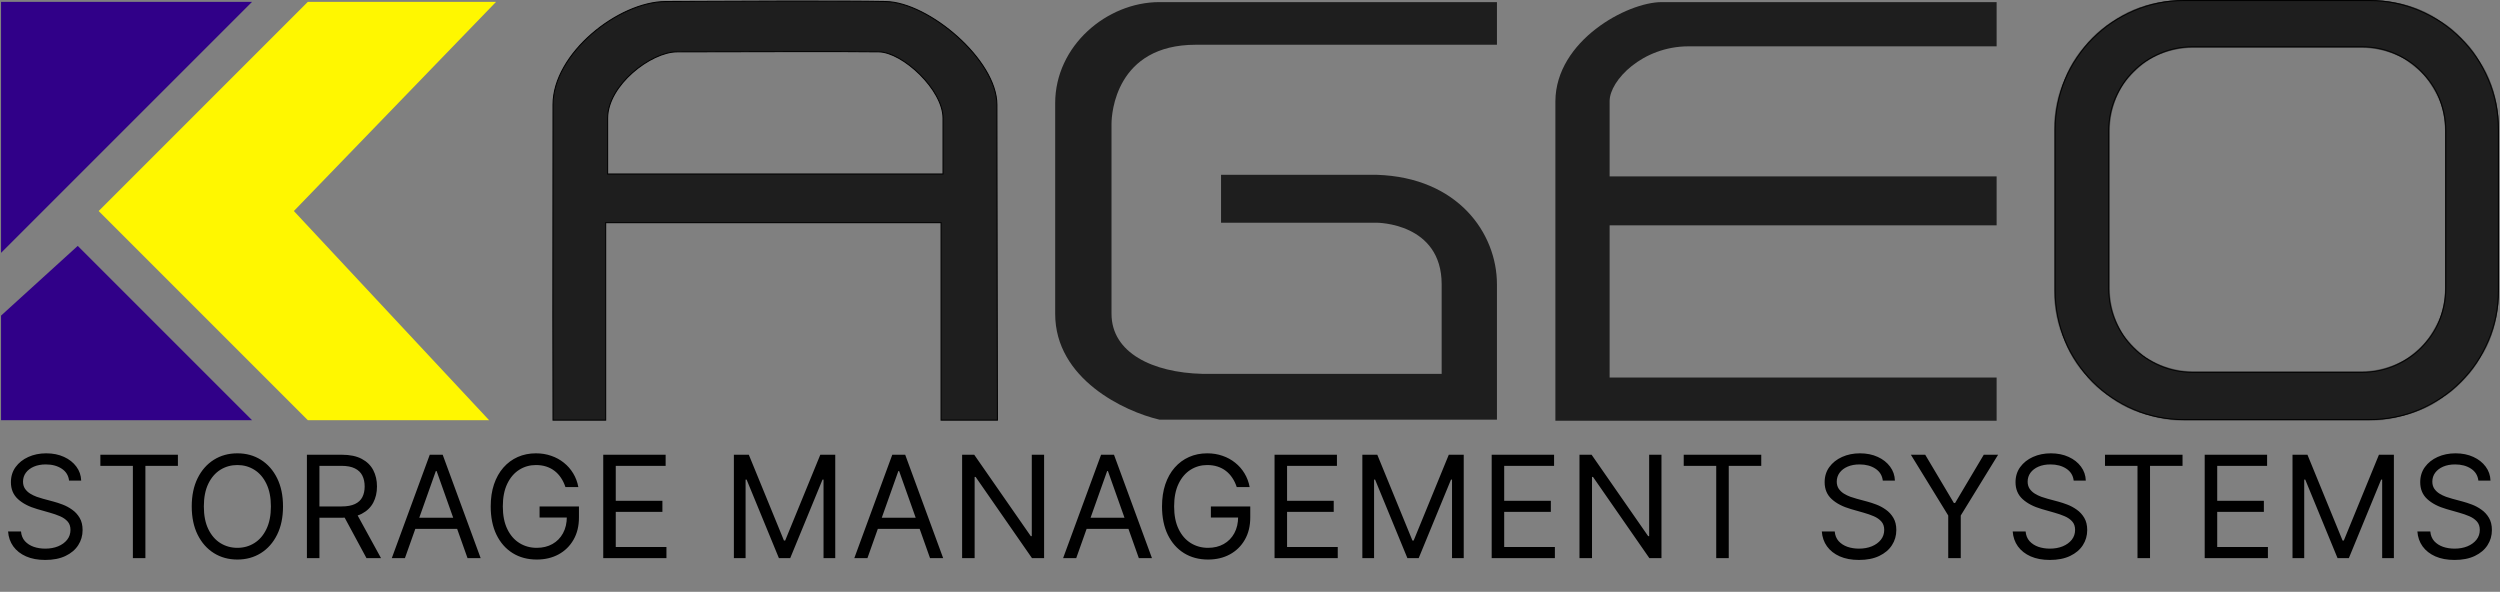 <svg width="2374" height="562" viewBox="0 0 2374 562" fill="none" xmlns="http://www.w3.org/2000/svg">
<rect x="0" y="0" width="2374" height="562" fill="#808080" stroke="none"/>
<path fill-rule="evenodd" clip-rule="evenodd" d="M575.148 398.941V211.441H893.648V398.941H947.148C947.148 398.941 946.648 141.941 946.648 99.441C946.648 56.942 881.948 2.242 841.148 1.442C800.348 0.642 690.315 1.108 632.148 1.442C587.148 1.7 525.148 50.813 525.148 99.441C525.148 133.321 525.111 166.976 525.074 200.5C525 266.915 524.926 332.818 525.148 398.941H575.148ZM577 165.221H895.5V112.221C895.5 85.221 857.3 49.621 834.5 49.221C811.701 48.821 700.834 49.054 643.001 49.221C618.001 49.221 577 81.021 577 112.221V165.221Z" fill="#1E1E1E"/>
<path d="M575.148 211.441V210.941H574.648V211.441H575.148ZM575.148 398.941V399.441H575.648V398.941H575.148ZM893.648 211.441H894.148V210.941H893.648V211.441ZM893.648 398.941H893.148V399.441H893.648V398.941ZM947.148 398.941V399.441H947.649L947.648 398.94L947.148 398.941ZM632.148 1.442L632.146 0.942L632.148 1.442ZM525.148 99.441L525.648 99.441L525.148 99.441ZM525.074 200.5L525.574 200.501L525.074 200.5ZM525.148 398.941L524.648 398.943L524.65 399.441H525.148V398.941ZM895.5 165.221V165.721H896V165.221H895.5ZM577 165.221H576.5V165.721H577V165.221ZM834.5 49.221L834.509 48.721L834.5 49.221ZM643.001 49.221V49.721L643.002 49.721L643.001 49.221ZM574.648 211.441V398.941H575.648V211.441H574.648ZM893.648 210.941H575.148V211.941H893.648V210.941ZM894.148 398.941V211.441H893.148V398.941H894.148ZM947.148 398.441H893.648V399.441H947.148V398.441ZM946.148 99.441C946.148 120.692 946.273 195.567 946.398 265.13C946.461 299.911 946.523 333.364 946.57 358.122C946.593 370.501 946.613 380.706 946.626 387.816C946.633 391.371 946.639 394.153 946.642 396.046C946.644 396.992 946.646 397.716 946.647 398.204C946.647 398.448 946.647 398.632 946.648 398.756C946.648 398.818 946.648 398.864 946.648 398.895C946.648 398.911 946.648 398.923 946.648 398.931C946.648 398.934 946.648 398.937 946.648 398.939C946.648 398.941 946.648 398.942 947.148 398.941C947.648 398.94 947.648 398.939 947.648 398.937C947.648 398.935 947.648 398.933 947.648 398.929C947.648 398.921 947.648 398.909 947.648 398.894C947.648 398.862 947.648 398.816 947.648 398.754C947.647 398.63 947.647 398.446 947.647 398.202C947.646 397.714 947.644 396.99 947.642 396.044C947.639 394.151 947.633 391.37 947.626 387.814C947.613 380.704 947.593 370.499 947.57 358.12C947.523 333.362 947.461 299.909 947.398 265.128C947.273 195.565 947.148 120.691 947.148 99.441H946.148ZM841.139 1.942C861.363 2.338 887.626 16.122 908.865 35.176C919.473 44.694 928.801 55.503 935.473 66.57C942.149 77.641 946.148 88.939 946.148 99.441H947.148C947.148 88.694 943.061 77.217 936.33 66.054C929.596 54.886 920.199 44.002 909.532 34.432C888.22 15.311 861.733 1.345 841.158 0.942L841.139 1.942ZM632.151 1.942C690.321 1.608 800.347 1.142 841.139 1.942L841.158 0.942C800.35 0.142 690.309 0.608 632.146 0.942L632.151 1.942ZM525.648 99.441C525.648 75.331 541.031 51.022 562.101 32.68C583.17 14.34 609.809 2.07 632.151 1.942L632.146 0.942C609.488 1.072 582.627 13.487 561.445 31.925C540.265 50.362 524.648 74.923 524.648 99.441L525.648 99.441ZM525.574 200.501C525.611 166.976 525.648 133.321 525.648 99.441L524.648 99.441C524.648 133.321 524.611 166.975 524.574 200.499L525.574 200.501ZM525.648 398.94C525.426 332.818 525.5 266.916 525.574 200.501L524.574 200.499C524.5 266.915 524.426 332.818 524.648 398.943L525.648 398.94ZM575.148 398.441H525.148V399.441H575.148V398.441ZM895.5 164.721H577V165.721H895.5V164.721ZM895 112.221V165.221H896V112.221H895ZM834.492 49.721C840.076 49.819 846.654 52.077 853.405 55.872C860.149 59.663 867.025 64.966 873.198 71.101C885.567 83.395 895 98.923 895 112.221H896C896 98.519 886.334 82.747 873.903 70.391C867.675 64.201 860.727 58.841 853.895 55.001C847.071 51.165 840.325 48.823 834.509 48.721L834.492 49.721ZM643.002 49.721C700.839 49.554 811.698 49.321 834.492 49.721L834.509 48.721C811.703 48.321 700.828 48.554 642.999 48.721L643.002 49.721ZM577.5 112.221C577.5 96.828 587.629 81.203 600.957 69.395C614.286 57.586 630.672 49.721 643.001 49.721V48.721C630.329 48.721 613.714 56.756 600.294 68.647C586.871 80.538 576.5 96.414 576.5 112.221H577.5ZM577.5 165.221V112.221H576.5V165.221H577.5Z" fill="black"/>
<path d="M1307.5 166H1159.5V211.5H1307.5C1307.5 211.5 1369 211.5 1369 270V355H1141.5C1094.7 353.8 1055.5 335.1 1055.5 298V117.5C1055.5 108 1059.5 42.5 1135.5 42.5H1421.5V2H1101C1051 2 1002 43.5 1002 98V298C1002 360 1068 390.833 1101 398.5H1421.5V270C1421.5 221.5 1384.5 168.5 1307.5 166Z" fill="#1E1E1E"/>
<path d="M1896 399.5H1477V96C1477.4 38.8 1545 2 1578 2C1611 2 1896 2 1896 2V44H1603.5C1559.5 44 1528.5 76.5 1528.5 96V167.5H1896V214H1528.5V358.5H1896V399.5Z" fill="#1E1E1E"/>
<mask id="path-5-inside-1_553_1419" fill="white">
<path fill-rule="evenodd" clip-rule="evenodd" d="M2074 0C2006.07 0 1951 55.069 1951 123V276C1951 343.931 2006.07 399 2074 399H2250C2317.93 399 2373 343.931 2373 276V123C2373 55.069 2317.93 0 2250 0H2074ZM2082 45C2038.37 45 2003 80.37 2003 124V274C2003 317.63 2038.37 353 2082 353H2243C2286.63 353 2322 317.63 2322 274V124C2322 80.37 2286.63 45 2243 45H2082Z"/>
</mask>
<path fill-rule="evenodd" clip-rule="evenodd" d="M2074 0C2006.07 0 1951 55.069 1951 123V276C1951 343.931 2006.07 399 2074 399H2250C2317.93 399 2373 343.931 2373 276V123C2373 55.069 2317.93 0 2250 0H2074ZM2082 45C2038.37 45 2003 80.37 2003 124V274C2003 317.63 2038.37 353 2082 353H2243C2286.63 353 2322 317.63 2322 274V124C2322 80.37 2286.63 45 2243 45H2082Z" fill="#1E1E1E"/>
<path d="M1952 123C1952 55.621 2006.62 1 2074 1V-1C2005.52 -1 1950 54.517 1950 123H1952ZM1952 276V123H1950V276H1952ZM2074 398C2006.62 398 1952 343.379 1952 276H1950C1950 344.483 2005.52 400 2074 400V398ZM2250 398H2074V400H2250V398ZM2372 276C2372 343.379 2317.38 398 2250 398V400C2318.48 400 2374 344.483 2374 276H2372ZM2372 123V276H2374V123H2372ZM2250 1C2317.38 1 2372 55.621 2372 123H2374C2374 54.517 2318.48 -1 2250 -1V1ZM2074 1H2250V-1H2074V1ZM2004 124C2004 80.922 2038.92 46 2082 46V44C2037.82 44 2002 79.817 2002 124H2004ZM2004 274V124H2002V274H2004ZM2082 352C2038.92 352 2004 317.078 2004 274H2002C2002 318.183 2037.82 354 2082 354V352ZM2243 352H2082V354H2243V352ZM2321 274C2321 317.078 2286.08 352 2243 352V354C2287.18 354 2323 318.183 2323 274H2321ZM2321 124V274H2323V124H2321ZM2243 46C2286.08 46 2321 80.922 2321 124H2323C2323 79.817 2287.18 44 2243 44V46ZM2082 46H2243V44H2082V46Z" fill="black" mask="url(#path-5-inside-1_553_1419)"/>
<path d="M65.582 456.364C65.007 451.506 62.674 447.734 58.583 445.05C54.492 442.365 49.474 441.023 43.53 441.023C39.183 441.023 35.38 441.726 32.12 443.132C28.892 444.538 26.367 446.472 24.546 448.933C22.756 451.394 21.861 454.19 21.861 457.322C21.861 459.943 22.484 462.196 23.73 464.082C25.009 465.936 26.639 467.486 28.62 468.732C30.602 469.947 32.679 470.953 34.853 471.752C37.026 472.52 39.023 473.143 40.845 473.622L50.817 476.307C53.374 476.978 56.218 477.905 59.35 479.087C62.514 480.27 65.534 481.884 68.411 483.929C71.319 485.943 73.716 488.532 75.602 491.696C77.488 494.86 78.43 498.743 78.43 503.345C78.43 508.651 77.04 513.445 74.26 517.727C71.511 522.01 67.484 525.414 62.179 527.939C56.905 530.463 50.497 531.726 42.955 531.726C35.923 531.726 29.835 530.591 24.689 528.322C19.576 526.053 15.549 522.889 12.608 518.83C9.7 514.771 8.054 510.057 7.67 504.688H19.943C20.263 508.395 21.509 511.463 23.683 513.892C25.888 516.289 28.668 518.079 32.024 519.261C35.412 520.412 39.055 520.987 42.955 520.987C47.493 520.987 51.568 520.252 55.179 518.782C58.791 517.28 61.651 515.202 63.761 512.55C65.87 509.865 66.925 506.733 66.925 503.153C66.925 499.893 66.014 497.241 64.192 495.195C62.37 493.15 59.973 491.488 57.001 490.21C54.029 488.931 50.817 487.812 47.365 486.854L35.284 483.402C27.614 481.197 21.541 478.049 17.067 473.958C12.592 469.867 10.355 464.513 10.355 457.898C10.355 452.401 11.841 447.607 14.814 443.516C17.818 439.393 21.845 436.197 26.895 433.928C31.976 431.626 37.649 430.476 43.913 430.476C50.242 430.476 55.867 431.61 60.788 433.88C65.71 436.117 69.609 439.185 72.486 443.084C75.394 446.983 76.928 451.41 77.088 456.364H65.582ZM95.309 442.365V431.818H168.945V442.365H138.072V530H126.182V442.365H95.309ZM268.748 480.909C268.748 491.264 266.879 500.213 263.139 507.756C259.4 515.298 254.27 521.115 247.75 525.206C241.231 529.297 233.784 531.342 225.41 531.342C217.037 531.342 209.59 529.297 203.07 525.206C196.55 521.115 191.421 515.298 187.681 507.756C183.942 500.213 182.072 491.264 182.072 480.909C182.072 470.554 183.942 461.605 187.681 454.062C191.421 446.52 196.55 440.703 203.07 436.612C209.59 432.521 217.037 430.476 225.41 430.476C233.784 430.476 241.231 432.521 247.75 436.612C254.27 440.703 259.4 446.52 263.139 454.062C266.879 461.605 268.748 470.554 268.748 480.909ZM257.243 480.909C257.243 472.408 255.82 465.233 252.976 459.384C250.163 453.535 246.344 449.109 241.518 446.104C236.724 443.1 231.355 441.598 225.41 441.598C219.466 441.598 214.08 443.1 209.254 446.104C204.46 449.109 200.641 453.535 197.797 459.384C194.984 465.233 193.578 472.408 193.578 480.909C193.578 489.411 194.984 496.586 197.797 502.434C200.641 508.283 204.46 512.71 209.254 515.714C214.08 518.718 219.466 520.22 225.41 520.22C231.355 520.22 236.724 518.718 241.518 515.714C246.344 512.71 250.163 508.283 252.976 502.434C255.82 496.586 257.243 489.411 257.243 480.909ZM291.439 530V431.818H324.614C332.285 431.818 338.581 433.129 343.503 435.749C348.424 438.338 352.068 441.902 354.433 446.44C356.798 450.978 357.981 456.14 357.981 461.925C357.981 467.71 356.798 472.839 354.433 477.314C352.068 481.788 348.44 485.304 343.551 487.86C338.661 490.385 332.412 491.648 324.806 491.648H297.959V480.909H324.422C329.664 480.909 333.883 480.142 337.079 478.608C340.307 477.074 342.64 474.901 344.078 472.088C345.548 469.244 346.283 465.856 346.283 461.925C346.283 457.994 345.548 454.558 344.078 451.618C342.608 448.677 340.259 446.408 337.031 444.81C333.803 443.18 329.536 442.365 324.231 442.365H303.329V530H291.439ZM337.654 485.895L361.816 530H348.009L324.231 485.895H337.654ZM384.519 530H372.054L408.106 431.818H420.378L456.429 530H443.965L414.625 447.351H413.858L384.519 530ZM389.121 491.648H439.363V502.195H389.121V491.648ZM536.925 462.5C535.87 459.272 534.48 456.38 532.754 453.823C531.06 451.234 529.03 449.029 526.665 447.207C524.332 445.385 521.68 443.995 518.707 443.036C515.735 442.077 512.475 441.598 508.927 441.598C503.111 441.598 497.821 443.1 493.059 446.104C488.297 449.109 484.51 453.535 481.697 459.384C478.885 465.233 477.479 472.408 477.479 480.909C477.479 489.411 478.901 496.586 481.745 502.434C484.59 508.283 488.441 512.71 493.299 515.714C498.157 518.718 503.622 520.22 509.695 520.22C515.32 520.22 520.273 519.022 524.556 516.625C528.871 514.196 532.226 510.776 534.623 506.365C537.052 501.923 538.267 496.697 538.267 490.689L541.91 491.456H512.379V480.909H549.773V491.456C549.773 499.542 548.047 506.573 544.595 512.55C541.175 518.526 536.445 523.161 530.405 526.452C524.396 529.712 517.493 531.342 509.695 531.342C501.001 531.342 493.363 529.297 486.779 525.206C480.227 521.115 475.114 515.298 471.438 507.756C467.795 500.213 465.973 491.264 465.973 480.909C465.973 473.143 467.012 466.159 469.089 459.959C471.198 453.727 474.171 448.422 478.006 444.043C481.841 439.664 486.38 436.309 491.621 433.975C496.862 431.642 502.631 430.476 508.927 430.476C514.105 430.476 518.931 431.259 523.405 432.825C527.912 434.359 531.923 436.548 535.438 439.393C538.986 442.205 541.942 445.577 544.307 449.508C546.672 453.407 548.302 457.738 549.197 462.5H536.925ZM572.835 530V431.818H632.09V442.365H584.725V475.54H629.021V486.087H584.725V519.453H632.857V530H572.835ZM696.888 431.818H711.078L744.444 513.317H745.595L778.961 431.818H793.152V530H782.03V455.405H781.071L750.389 530H739.65L708.969 455.405H708.01V530H696.888V431.818ZM823.717 530H811.253L847.304 431.818H859.577L895.628 530H883.163L853.824 447.351H853.057L823.717 530ZM828.319 491.648H878.561V502.195H828.319V491.648ZM991.476 431.818V530H979.97L926.469 452.912H925.51V530H913.621V431.818H925.126L978.82 509.098H979.778V431.818H991.476ZM1021.99 530H1009.53L1045.58 431.818H1057.85L1093.9 530H1081.44L1052.1 447.351H1051.33L1021.99 530ZM1026.6 491.648H1076.84V502.195H1026.6V491.648ZM1174.4 462.5C1173.34 459.272 1171.95 456.38 1170.23 453.823C1168.53 451.234 1166.5 449.029 1164.14 447.207C1161.81 445.385 1159.15 443.995 1156.18 443.036C1153.21 442.077 1149.95 441.598 1146.4 441.598C1140.58 441.598 1135.3 443.1 1130.53 446.104C1125.77 449.109 1121.98 453.535 1119.17 459.384C1116.36 465.233 1114.95 472.408 1114.95 480.909C1114.95 489.411 1116.38 496.586 1119.22 502.434C1122.06 508.283 1125.92 512.71 1130.77 515.714C1135.63 518.718 1141.1 520.22 1147.17 520.22C1152.79 520.22 1157.75 519.022 1162.03 516.625C1166.34 514.196 1169.7 510.776 1172.1 506.365C1174.53 501.923 1175.74 496.697 1175.74 490.689L1179.38 491.456H1149.85V480.909H1187.25V491.456C1187.25 499.542 1185.52 506.573 1182.07 512.55C1178.65 518.526 1173.92 523.161 1167.88 526.452C1161.87 529.712 1154.97 531.342 1147.17 531.342C1138.48 531.342 1130.84 529.297 1124.25 525.206C1117.7 521.115 1112.59 515.298 1108.91 507.756C1105.27 500.213 1103.45 491.264 1103.45 480.909C1103.45 473.143 1104.49 466.159 1106.56 459.959C1108.67 453.727 1111.64 448.422 1115.48 444.043C1119.32 439.664 1123.85 436.309 1129.1 433.975C1134.34 431.642 1140.11 430.476 1146.4 430.476C1151.58 430.476 1156.41 431.259 1160.88 432.825C1165.39 434.359 1169.4 436.548 1172.91 439.393C1176.46 442.205 1179.42 445.577 1181.78 449.508C1184.15 453.407 1185.78 457.738 1186.67 462.5H1174.4ZM1210.31 530V431.818H1269.56V442.365H1222.2V475.54H1266.5V486.087H1222.2V519.453H1270.33V530H1210.31ZM1293.69 431.818H1307.88L1341.25 513.317H1342.4L1375.77 431.818H1389.96V530H1378.84V455.405H1377.88L1347.19 530H1336.46L1305.77 455.405H1304.82V530H1293.69V431.818ZM1416.5 530V431.818H1475.75V442.365H1428.38V475.54H1472.68V486.087H1428.38V519.453H1476.52V530H1416.5ZM1577.73 431.818V530H1566.23L1512.73 452.912H1511.77V530H1499.88V431.818H1511.38L1565.08 509.098H1566.04V431.818H1577.73ZM1598.86 442.365V431.818H1672.49V442.365H1641.62V530H1629.73V442.365H1598.86ZM1787.9 456.364C1787.33 451.506 1784.99 447.734 1780.9 445.05C1776.81 442.365 1771.79 441.023 1765.85 441.023C1761.5 441.023 1757.7 441.726 1754.44 443.132C1751.21 444.538 1748.69 446.472 1746.87 448.933C1745.08 451.394 1744.18 454.19 1744.18 457.322C1744.18 459.943 1744.8 462.196 1746.05 464.082C1747.33 465.936 1748.96 467.486 1750.94 468.732C1752.92 469.947 1755 470.953 1757.17 471.752C1759.35 472.52 1761.34 473.143 1763.17 473.622L1773.14 476.307C1775.69 476.978 1778.54 477.905 1781.67 479.087C1784.83 480.27 1787.86 481.884 1790.73 483.929C1793.64 485.943 1796.04 488.532 1797.92 491.696C1799.81 494.86 1800.75 498.743 1800.75 503.345C1800.75 508.651 1799.36 513.445 1796.58 517.727C1793.83 522.01 1789.8 525.414 1784.5 527.939C1779.23 530.463 1772.82 531.726 1765.28 531.726C1758.24 531.726 1752.16 530.591 1747.01 528.322C1741.9 526.053 1737.87 522.889 1734.93 518.83C1732.02 514.771 1730.37 510.057 1729.99 504.688H1742.26C1742.58 508.395 1743.83 511.463 1746 513.892C1748.21 516.289 1750.99 518.079 1754.34 519.261C1757.73 520.412 1761.38 520.987 1765.28 520.987C1769.81 520.987 1773.89 520.252 1777.5 518.782C1781.11 517.28 1783.97 515.202 1786.08 512.55C1788.19 509.865 1789.25 506.733 1789.25 503.153C1789.25 499.893 1788.33 497.241 1786.51 495.195C1784.69 493.15 1782.29 491.488 1779.32 490.21C1776.35 488.931 1773.14 487.812 1769.69 486.854L1757.6 483.402C1749.93 481.197 1743.86 478.049 1739.39 473.958C1734.91 469.867 1732.68 464.513 1732.68 457.898C1732.68 452.401 1734.16 447.607 1737.13 443.516C1740.14 439.393 1744.17 436.197 1749.22 433.928C1754.3 431.626 1759.97 430.476 1766.23 430.476C1772.56 430.476 1778.19 431.61 1783.11 433.88C1788.03 436.117 1791.93 439.185 1794.81 443.084C1797.71 446.983 1799.25 451.41 1799.41 456.364H1787.9ZM1814.56 431.818H1828.18L1855.41 477.649H1856.56L1883.79 431.818H1897.4L1861.93 489.538V530H1850.04V489.538L1814.56 431.818ZM1969.17 456.364C1968.6 451.506 1966.26 447.734 1962.17 445.05C1958.08 442.365 1953.06 441.023 1947.12 441.023C1942.77 441.023 1938.97 441.726 1935.71 443.132C1932.48 444.538 1929.96 446.472 1928.14 448.933C1926.35 451.394 1925.45 454.19 1925.45 457.322C1925.45 459.943 1926.07 462.196 1927.32 464.082C1928.6 465.936 1930.23 467.486 1932.21 468.732C1934.19 469.947 1936.27 470.953 1938.44 471.752C1940.62 472.52 1942.61 473.143 1944.43 473.622L1954.41 476.307C1956.96 476.978 1959.81 477.905 1962.94 479.087C1966.1 480.27 1969.12 481.884 1972 483.929C1974.91 485.943 1977.31 488.532 1979.19 491.696C1981.08 494.86 1982.02 498.743 1982.02 503.345C1982.02 508.651 1980.63 513.445 1977.85 517.727C1975.1 522.01 1971.07 525.414 1965.77 527.939C1960.49 530.463 1954.09 531.726 1946.54 531.726C1939.51 531.726 1933.42 530.591 1928.28 528.322C1923.17 526.053 1919.14 522.889 1916.2 518.83C1913.29 514.771 1911.64 510.057 1911.26 504.688H1923.53C1923.85 508.395 1925.1 511.463 1927.27 513.892C1929.48 516.289 1932.26 518.079 1935.61 519.261C1939 520.412 1942.64 520.987 1946.54 520.987C1951.08 520.987 1955.16 520.252 1958.77 518.782C1962.38 517.28 1965.24 515.202 1967.35 512.55C1969.46 509.865 1970.51 506.733 1970.51 503.153C1970.51 499.893 1969.6 497.241 1967.78 495.195C1965.96 493.15 1963.56 491.488 1960.59 490.21C1957.62 488.931 1954.41 487.812 1950.95 486.854L1938.87 483.402C1931.2 481.197 1925.13 478.049 1920.66 473.958C1916.18 469.867 1913.94 464.513 1913.94 457.898C1913.94 452.401 1915.43 447.607 1918.4 443.516C1921.41 439.393 1925.43 436.197 1930.48 433.928C1935.57 431.626 1941.24 430.476 1947.5 430.476C1953.83 430.476 1959.46 431.61 1964.38 433.88C1969.3 436.117 1973.2 439.185 1976.08 443.084C1978.98 446.983 1980.52 451.41 1980.68 456.364H1969.17ZM1998.9 442.365V431.818H2072.53V442.365H2041.66V530H2029.77V442.365H1998.9ZM2093.58 530V431.818H2152.84V442.365H2105.47V475.54H2149.77V486.087H2105.47V519.453H2153.61V530H2093.58ZM2176.97 431.818H2191.16L2224.52 513.317H2225.67L2259.04 431.818H2273.23V530H2262.11V455.405H2261.15L2230.47 530H2219.73L2189.05 455.405H2188.09V530H2176.97V431.818ZM2353.46 456.364C2352.89 451.506 2350.55 447.734 2346.46 445.05C2342.37 442.365 2337.36 441.023 2331.41 441.023C2327.06 441.023 2323.26 441.726 2320 443.132C2316.77 444.538 2314.25 446.472 2312.43 448.933C2310.64 451.394 2309.74 454.19 2309.74 457.322C2309.74 459.943 2310.36 462.196 2311.61 464.082C2312.89 465.936 2314.52 467.486 2316.5 468.732C2318.48 469.947 2320.56 470.953 2322.73 471.752C2324.91 472.52 2326.9 473.143 2328.73 473.622L2338.7 476.307C2341.25 476.978 2344.1 477.905 2347.23 479.087C2350.4 480.27 2353.42 481.884 2356.29 483.929C2359.2 485.943 2361.6 488.532 2363.48 491.696C2365.37 494.86 2366.31 498.743 2366.31 503.345C2366.31 508.651 2364.92 513.445 2362.14 517.727C2359.39 522.01 2355.36 525.414 2350.06 527.939C2344.79 530.463 2338.38 531.726 2330.84 531.726C2323.8 531.726 2317.72 530.591 2312.57 528.322C2307.46 526.053 2303.43 522.889 2300.49 518.83C2297.58 514.771 2295.93 510.057 2295.55 504.688H2307.82C2308.14 508.395 2309.39 511.463 2311.56 513.892C2313.77 516.289 2316.55 518.079 2319.91 519.261C2323.29 520.412 2326.94 520.987 2330.84 520.987C2335.37 520.987 2339.45 520.252 2343.06 518.782C2346.67 517.28 2349.53 515.202 2351.64 512.55C2353.75 509.865 2354.81 506.733 2354.81 503.153C2354.81 499.893 2353.89 497.241 2352.07 495.195C2350.25 493.15 2347.85 491.488 2344.88 490.21C2341.91 488.931 2338.7 487.812 2335.25 486.854L2323.16 483.402C2315.49 481.197 2309.42 478.049 2304.95 473.958C2300.47 469.867 2298.24 464.513 2298.24 457.898C2298.24 452.401 2299.72 447.607 2302.69 443.516C2305.7 439.393 2309.73 436.197 2314.78 433.928C2319.86 431.626 2325.53 430.476 2331.79 430.476C2338.12 430.476 2343.75 431.61 2348.67 433.88C2353.59 436.117 2357.49 439.185 2360.37 443.084C2363.28 446.983 2364.81 451.41 2364.97 456.364H2353.46Z" fill="black"/>
<path d="M1 240.11V1.774H239.335L120.168 120.942L1 240.11Z" fill="#300088"/>
<path d="M1 399V299.693L73.825 233.489L239.335 399H1Z" fill="#300088"/>
<path d="M471.05 1.774H292.298L93.686 200.387L292.298 399H464.429L279.057 200.387L471.05 1.774Z" fill="#FFF700"/>
</svg>
